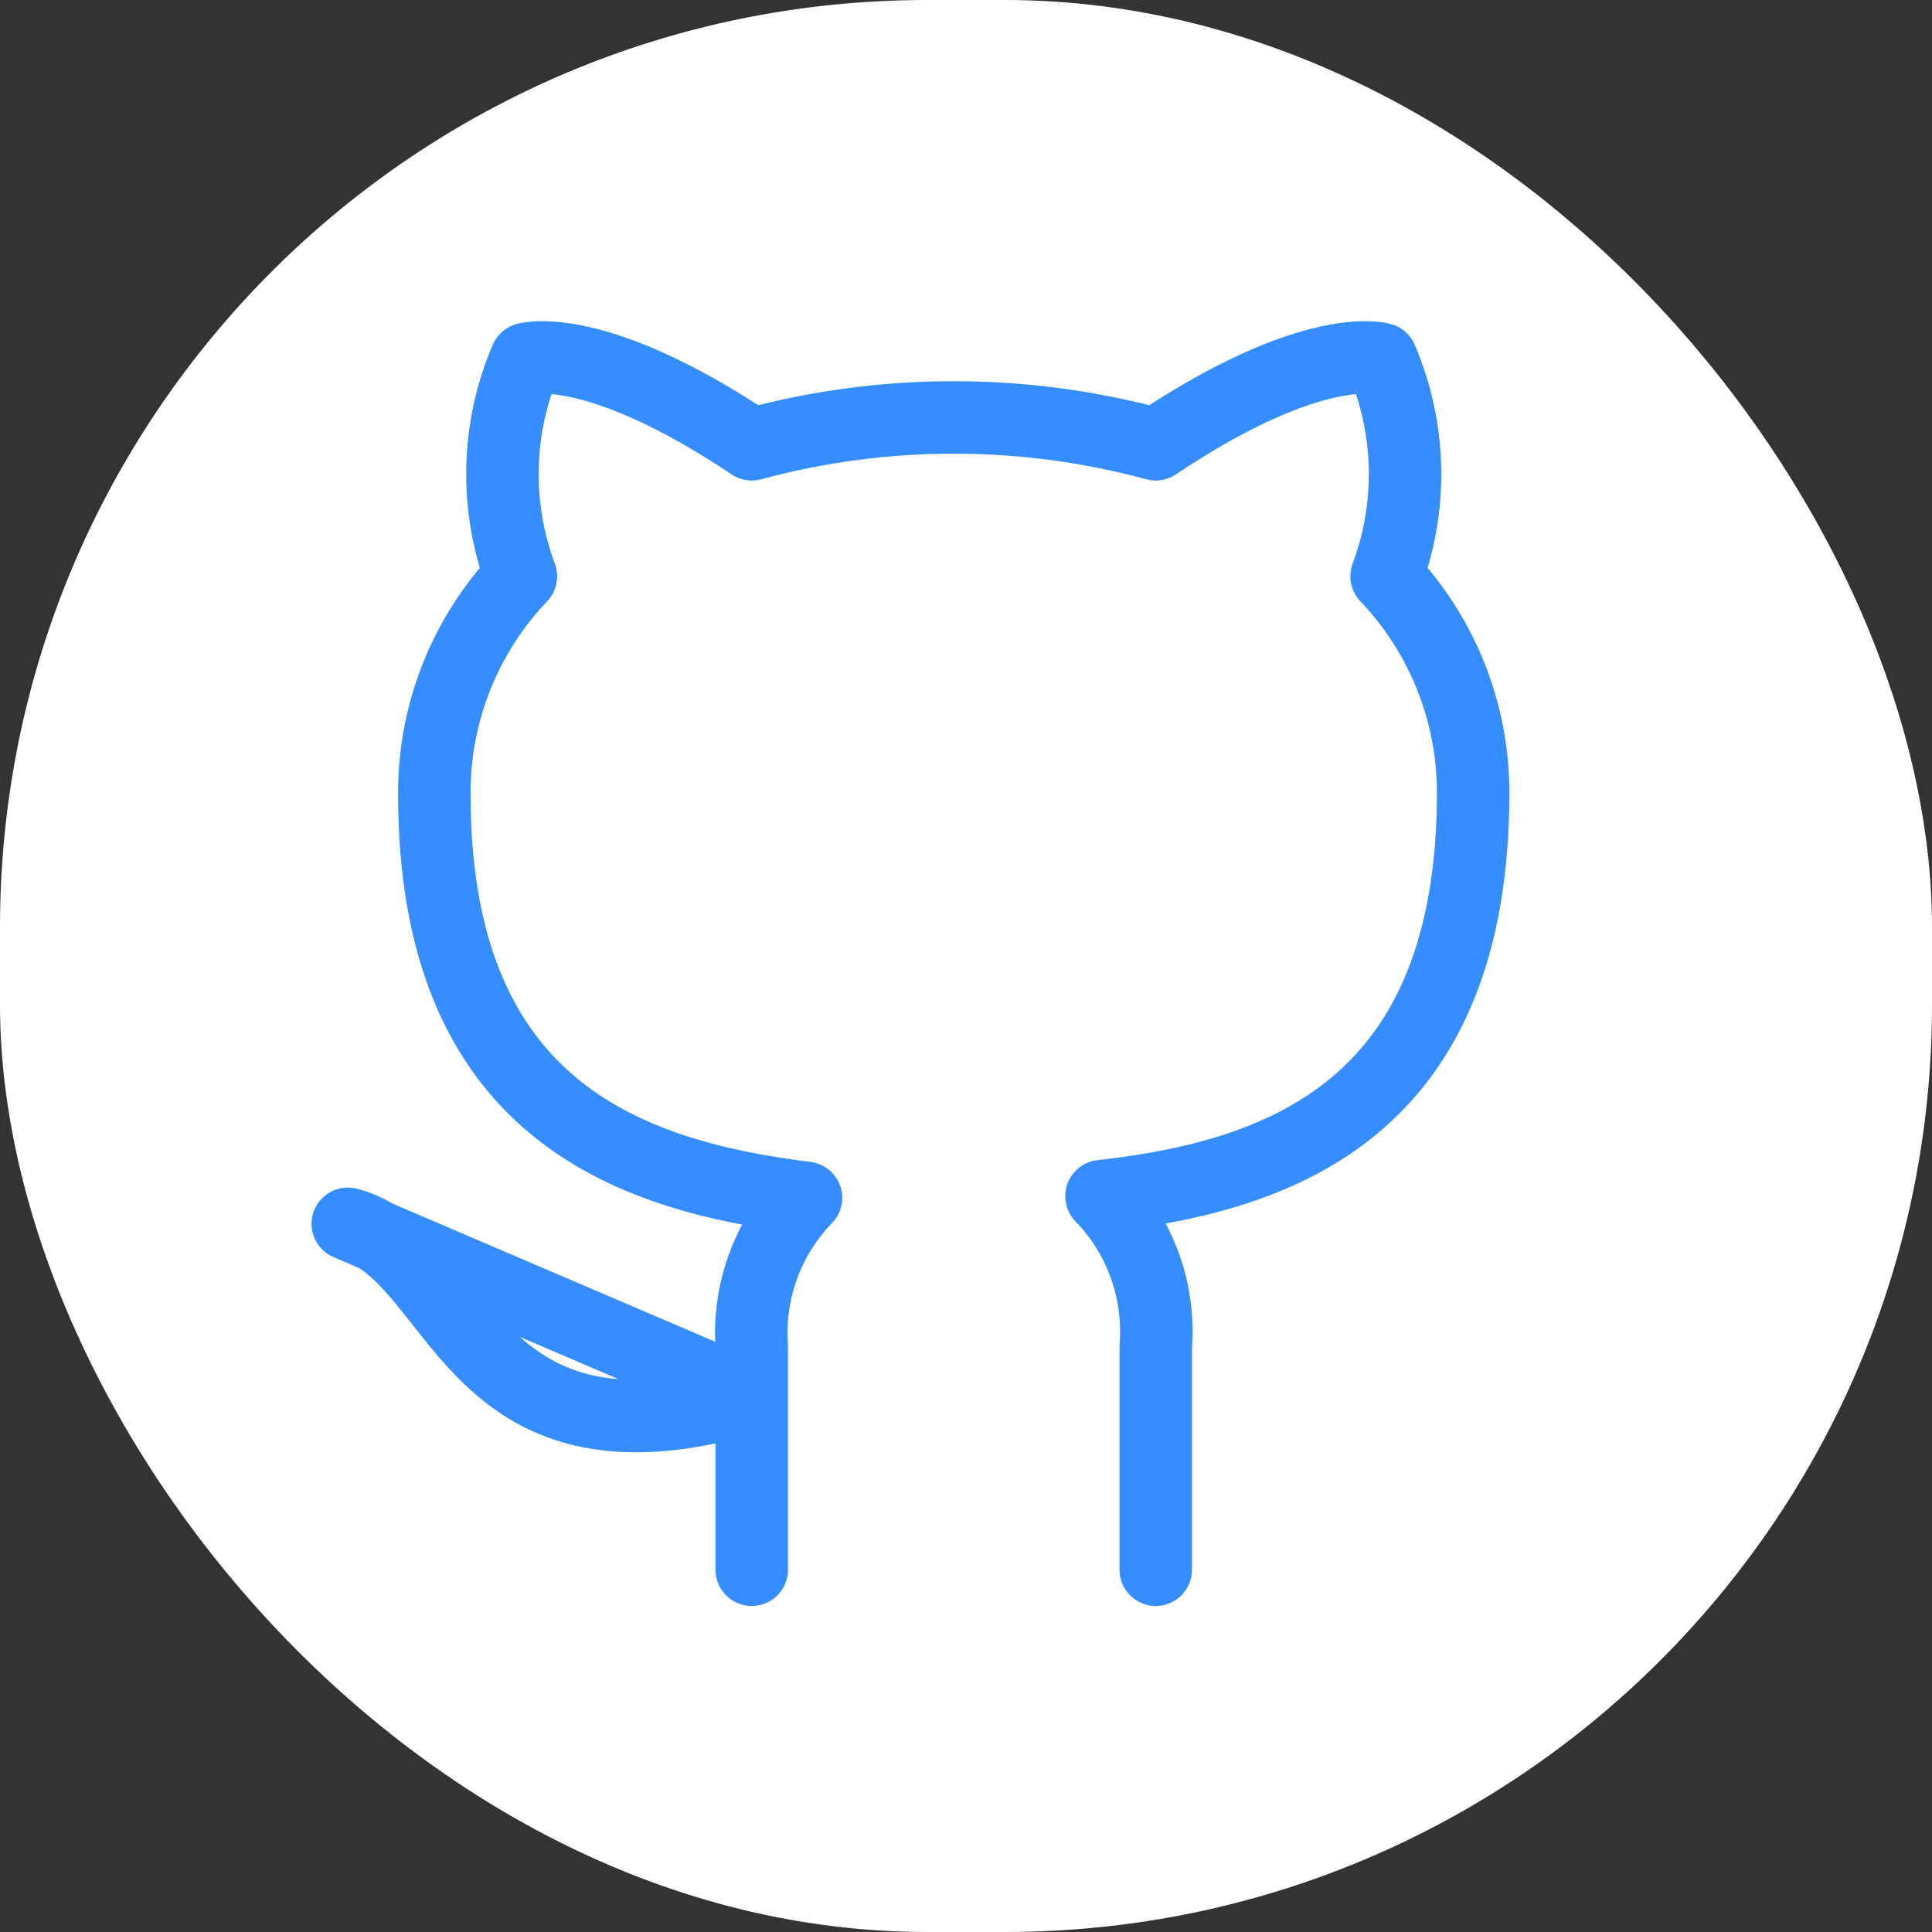 <svg viewBox="0 0 400 400" fill="none" xmlns="http://www.w3.org/2000/svg">
<rect x="0" y="0" width="400" height="400" fill="#333333" stroke="none"/>
<rect width="400" height="400" rx="192" fill="white"/>
<path d="M239.282 325V278.803C239.73 273.111 238.96 267.389 237.024 262.017C235.087 256.645 232.028 251.747 228.05 247.647C265.569 243.469 305 229.264 305 164.087C304.997 147.421 298.58 131.394 287.077 119.323C292.524 104.742 292.139 88.625 286.002 74.32C286.002 74.32 271.902 70.142 239.282 91.987C211.896 84.572 183.027 84.572 155.641 91.987C123.021 70.142 108.922 74.32 108.922 74.32C102.784 88.625 102.399 104.742 107.846 119.323C96.257 131.483 89.834 147.655 89.923 164.445C89.923 229.145 129.354 243.35 166.873 248.005C162.942 252.064 159.91 256.903 157.975 262.21C156.04 267.516 155.244 273.17 155.641 278.803V325M155.641 289.189C95.897 307.094 95.897 259.346 72 253.377L155.641 289.189Z" stroke="#368dff" stroke-width="15" stroke-linecap="round" stroke-linejoin="round"/>
</svg>
